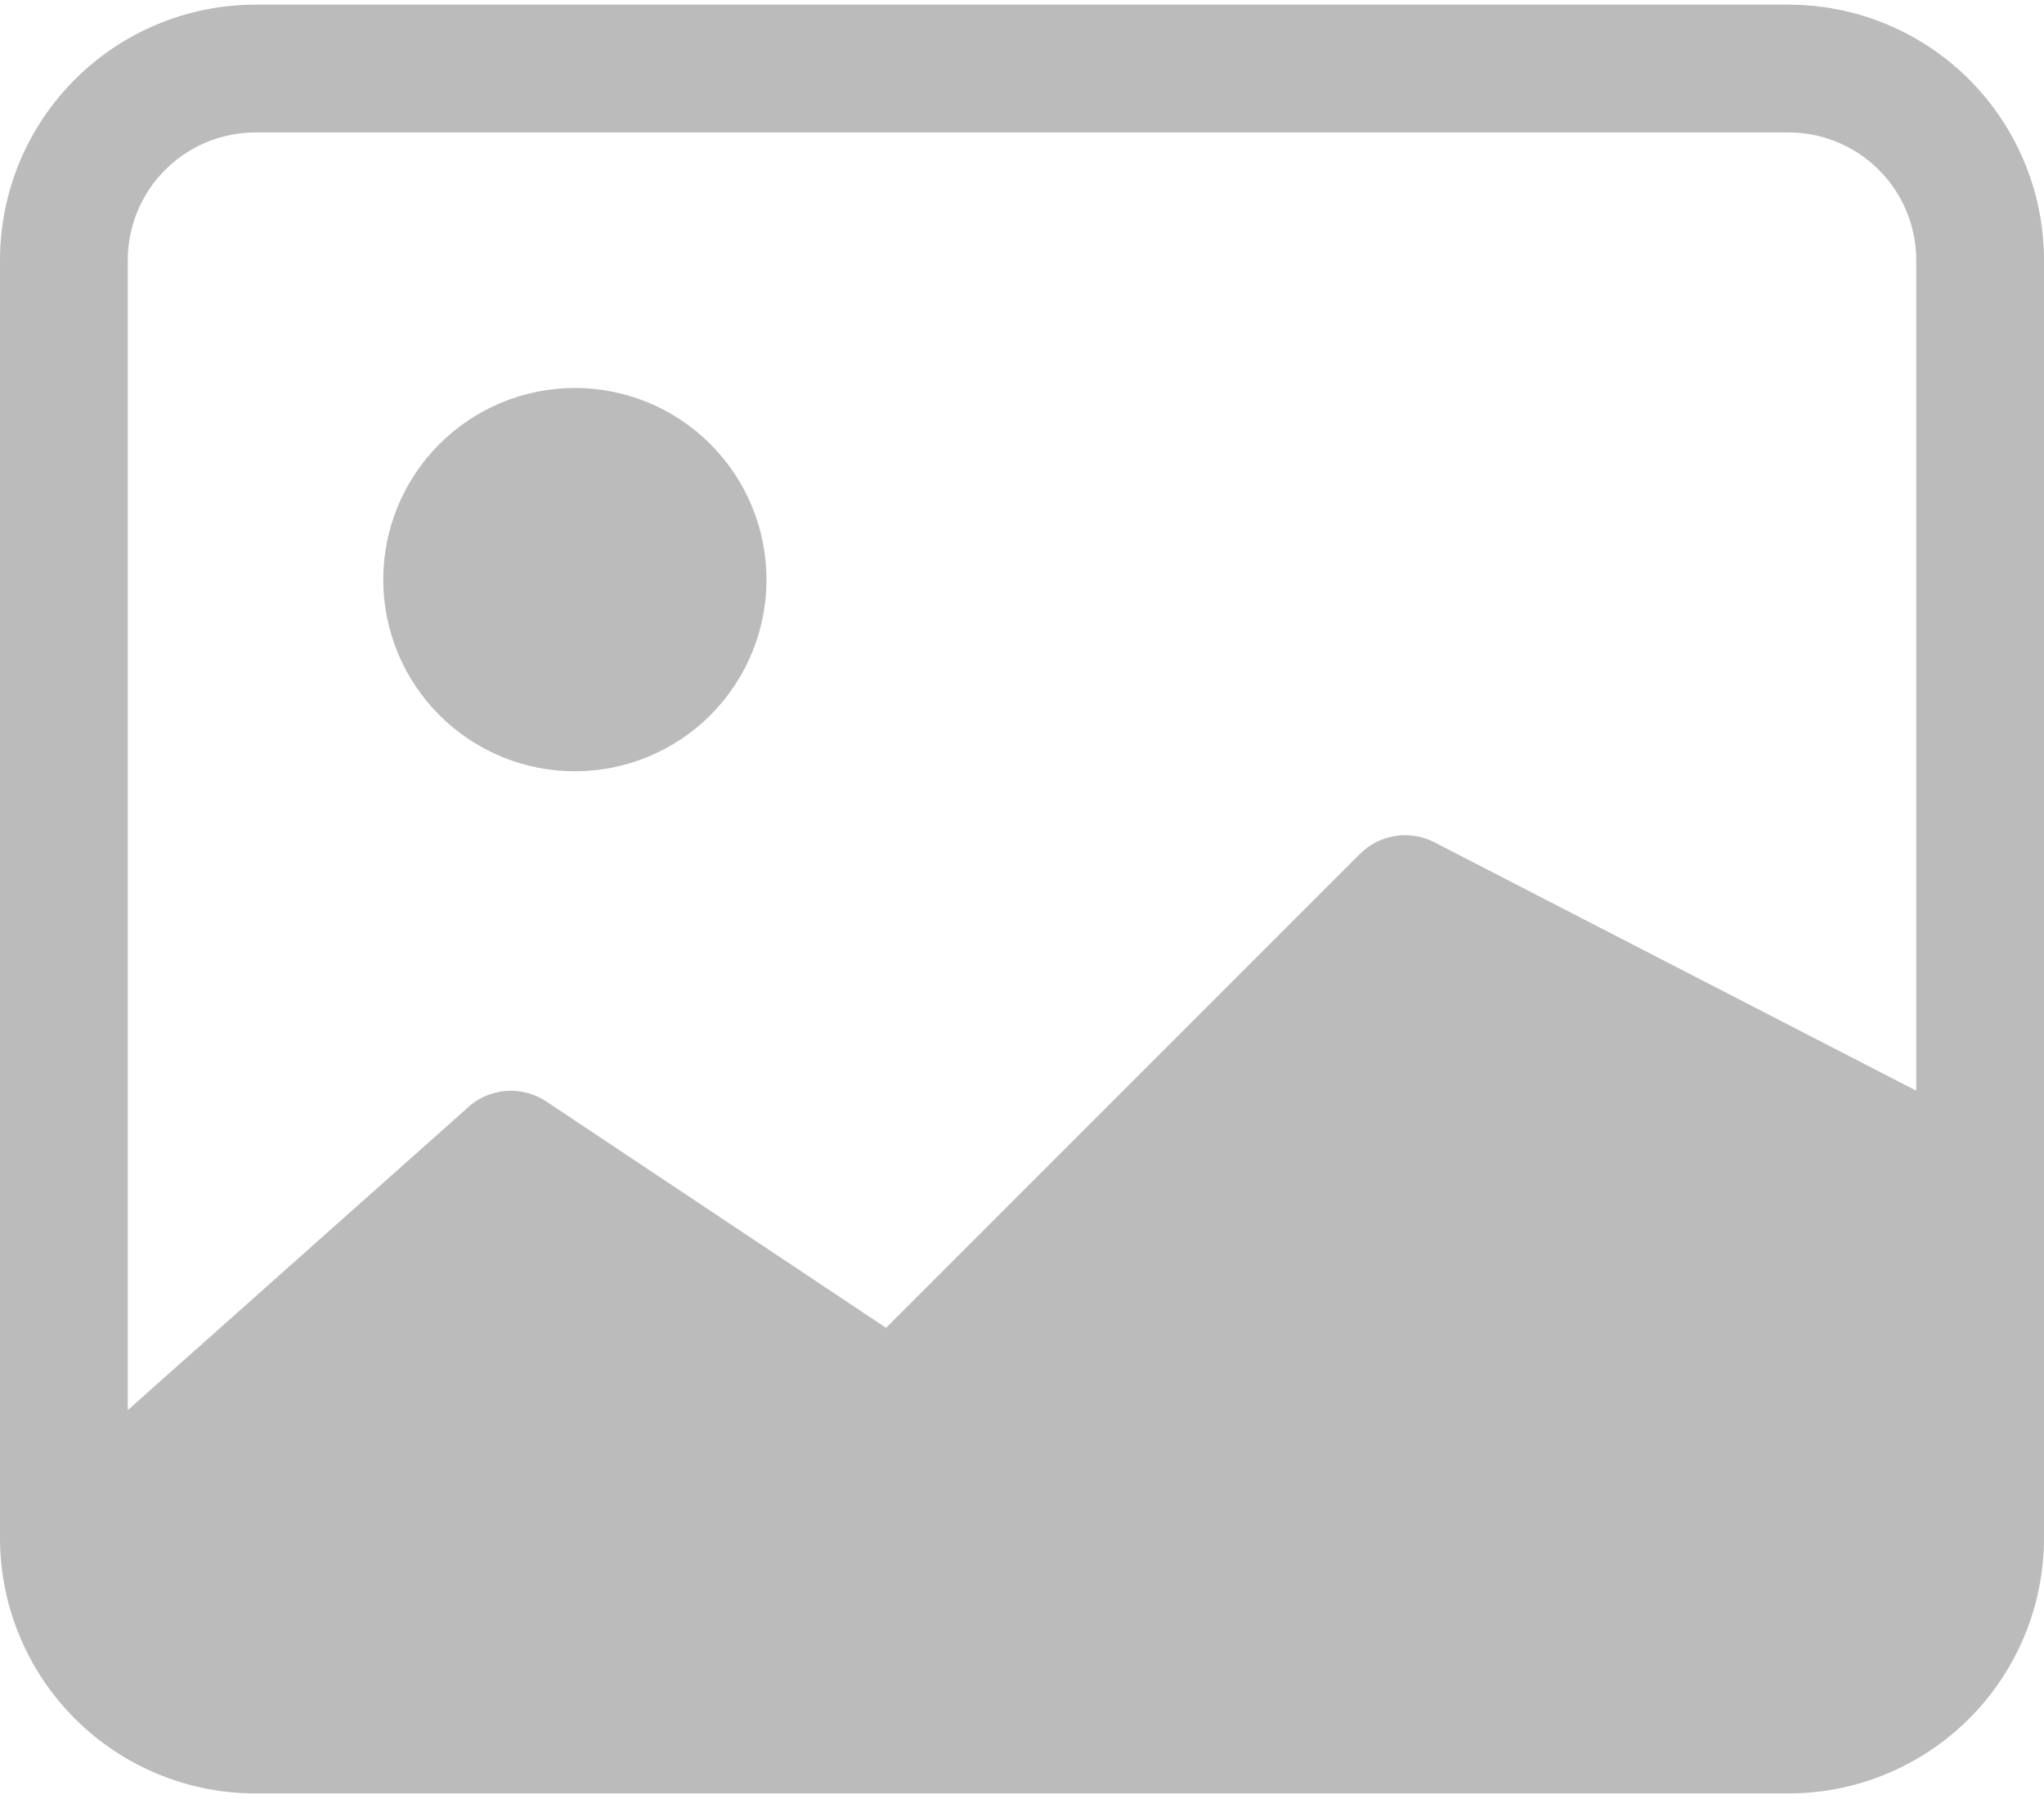 <svg width="100" height="88" viewBox="0 0 100 88" fill="none" xmlns="http://www.w3.org/2000/svg">
<path d="M37.5 28.353C37.5 30.84 36.512 33.224 34.754 34.983C32.996 36.741 30.611 37.728 28.125 37.728C25.639 37.728 23.254 36.741 21.496 34.983C19.738 33.224 18.75 30.84 18.75 28.353C18.75 25.867 19.738 23.482 21.496 21.724C23.254 19.966 25.639 18.978 28.125 18.978C30.611 18.978 32.996 19.966 34.754 21.724C36.512 23.482 37.5 25.867 37.5 28.353Z" fill="#BBBBBB"/>
<path d="M12.5 0.228C9.185 0.228 6.005 1.545 3.661 3.89C1.317 6.234 0 9.413 0 12.728V75.228C0 78.544 1.317 81.723 3.661 84.067C6.005 86.411 9.185 87.728 12.5 87.728H87.5C90.815 87.728 93.995 86.411 96.339 84.067C98.683 81.723 100 78.544 100 75.228V12.728C100 9.413 98.683 6.234 96.339 3.89C93.995 1.545 90.815 0.228 87.5 0.228H12.5ZM87.5 6.478C89.158 6.478 90.747 7.137 91.919 8.309C93.091 9.481 93.75 11.071 93.75 12.728V53.353L70.144 41.185C69.558 40.891 68.894 40.789 68.247 40.894C67.6 40.998 67.002 41.303 66.537 41.766L43.35 64.953L26.725 53.878C26.125 53.479 25.405 53.299 24.687 53.37C23.97 53.44 23.298 53.757 22.788 54.266L6.25 68.978V12.728C6.25 11.071 6.908 9.481 8.081 8.309C9.253 7.137 10.842 6.478 12.5 6.478H87.5Z" fill="#BBBBBB"/>
</svg>
